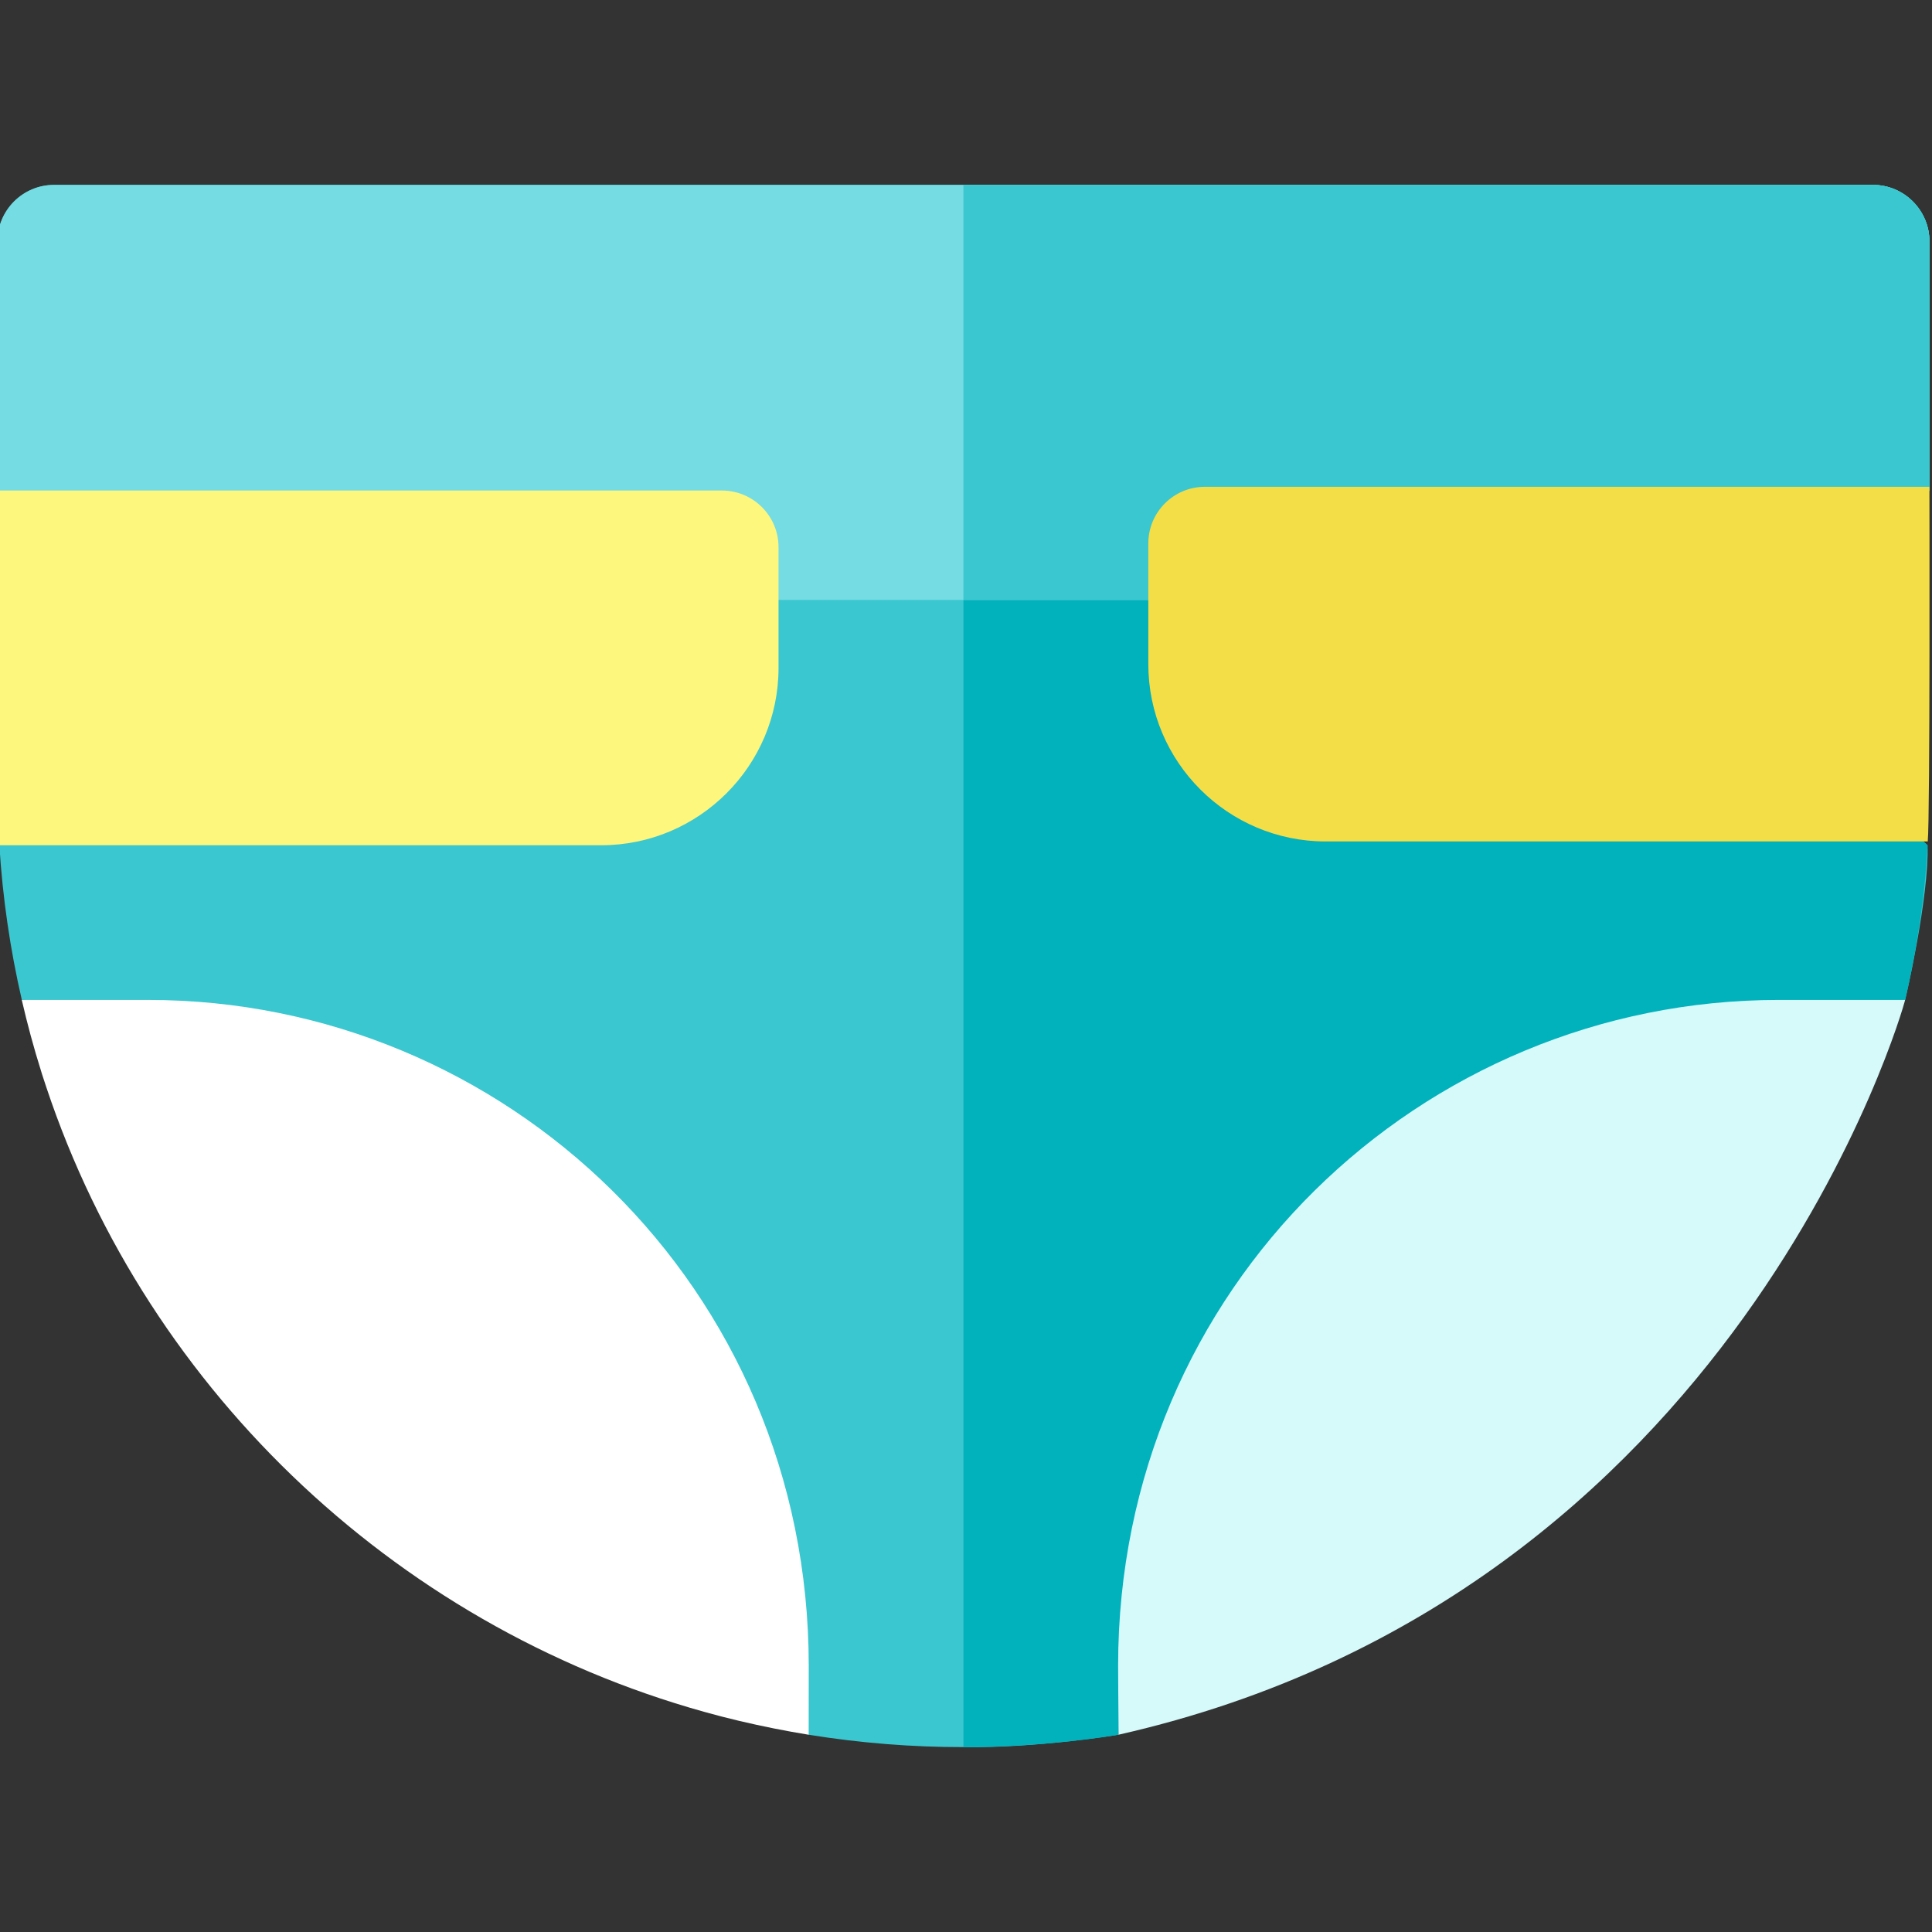<svg width="30" height="30" viewBox="0 0 30 30" fill="none" xmlns="http://www.w3.org/2000/svg">
<rect x="0" y="0" width="30" height="30" fill="#333333" stroke="none"/>
<g clip-path="url(#clip0)">
<path d="M28.913 9.316C28.823 9.628 28.766 9.98 28.766 10.371C28.766 12.128 29.895 13.095 29.931 13.124C29.956 13.927 29.595 15.477 29.585 15.519C29.584 15.522 29.584 15.524 29.583 15.527C25.272 15.527 17.371 23.556 17.371 26.936C17.362 26.938 16.085 27.147 14.961 27.129C14.161 27.13 13.357 27.066 12.558 26.937C12.556 26.936 12.553 26.936 12.551 26.936C12.551 23.556 4.65 15.527 0.339 15.527C0.159 14.748 0.041 13.946 -0.01 13.125C-0.01 13.125 1.156 12.156 1.156 10.371C1.156 9.98 1.099 9.628 1.009 9.316C0.69 8.208 -0.039 7.617 -0.039 7.617V3.75C-0.039 3.265 0.355 2.871 0.84 2.871H29.082C29.567 2.871 29.961 3.265 29.961 3.75V7.617C29.961 7.617 29.232 8.208 28.913 9.316Z" fill="#3AC7CF"/>
<path d="M28.912 9.316C28.822 9.628 28.764 9.98 28.764 10.371C28.764 12.128 29.894 13.095 29.93 13.124C29.872 14.37 29.582 15.524 29.582 15.527C25.271 15.527 17.37 23.556 17.37 26.936C17.36 26.938 16.297 27.129 14.96 27.129V2.871H29.081C29.566 2.871 29.96 3.265 29.96 3.75V7.617C29.96 7.617 29.231 8.208 28.912 9.316Z" fill="#01B1BC"/>
<path d="M12.558 25.866C12.558 25.878 12.558 26.406 12.557 26.937C12.195 26.878 11.834 26.806 11.475 26.721C11.395 26.702 11.316 26.682 11.236 26.662C11.212 26.655 11.188 26.649 11.163 26.643C6.278 25.366 2.311 21.661 0.718 16.879C0.695 16.811 0.673 16.741 0.65 16.672C0.647 16.66 0.643 16.649 0.64 16.638C0.525 16.274 0.425 15.903 0.338 15.527H2.304C7.84 15.527 12.558 19.976 12.558 25.866Z" fill="white"/>
<path d="M29.582 15.527C29.58 15.536 29.578 15.544 29.576 15.552C29.56 15.622 27.001 24.756 17.371 26.936H17.37C17.365 26.534 17.362 25.905 17.362 25.866C17.362 19.976 22.08 15.527 27.616 15.527H29.582Z" fill="#D6F9FA"/>
<path d="M29.96 3.75V7.617C29.96 7.617 29.231 8.208 28.912 9.316H1.008C0.689 8.208 -0.04 7.617 -0.04 7.617V3.75C-0.04 3.265 0.354 2.871 0.839 2.871H29.081C29.566 2.871 29.96 3.265 29.96 3.75Z" fill="#74DCE2"/>
<path d="M29.96 3.75V7.617C29.96 7.617 29.231 8.208 28.912 9.316H14.96V2.871H29.081C29.566 2.871 29.96 3.265 29.96 3.75Z" fill="#3AC7CF"/>
<path d="M12.089 8.496V10.371C12.089 11.89 10.854 13.125 9.335 13.125H-0.011C-0.029 12.837 -0.039 12.548 -0.04 12.256V7.617H11.21C11.695 7.617 12.089 8.011 12.089 8.496Z" fill="#FEF77D"/>
<path d="M29.96 7.559C29.96 7.559 29.971 12.685 29.934 13.066H20.585C19.066 13.066 17.831 11.831 17.831 10.312V8.438C17.831 7.952 18.225 7.559 18.71 7.559H29.96Z" fill="#F4DE48"/>
</g>
<defs>
<clipPath id="clip0">
<rect width="30" height="30" fill="white"/>
</clipPath>
</defs>
</svg>
